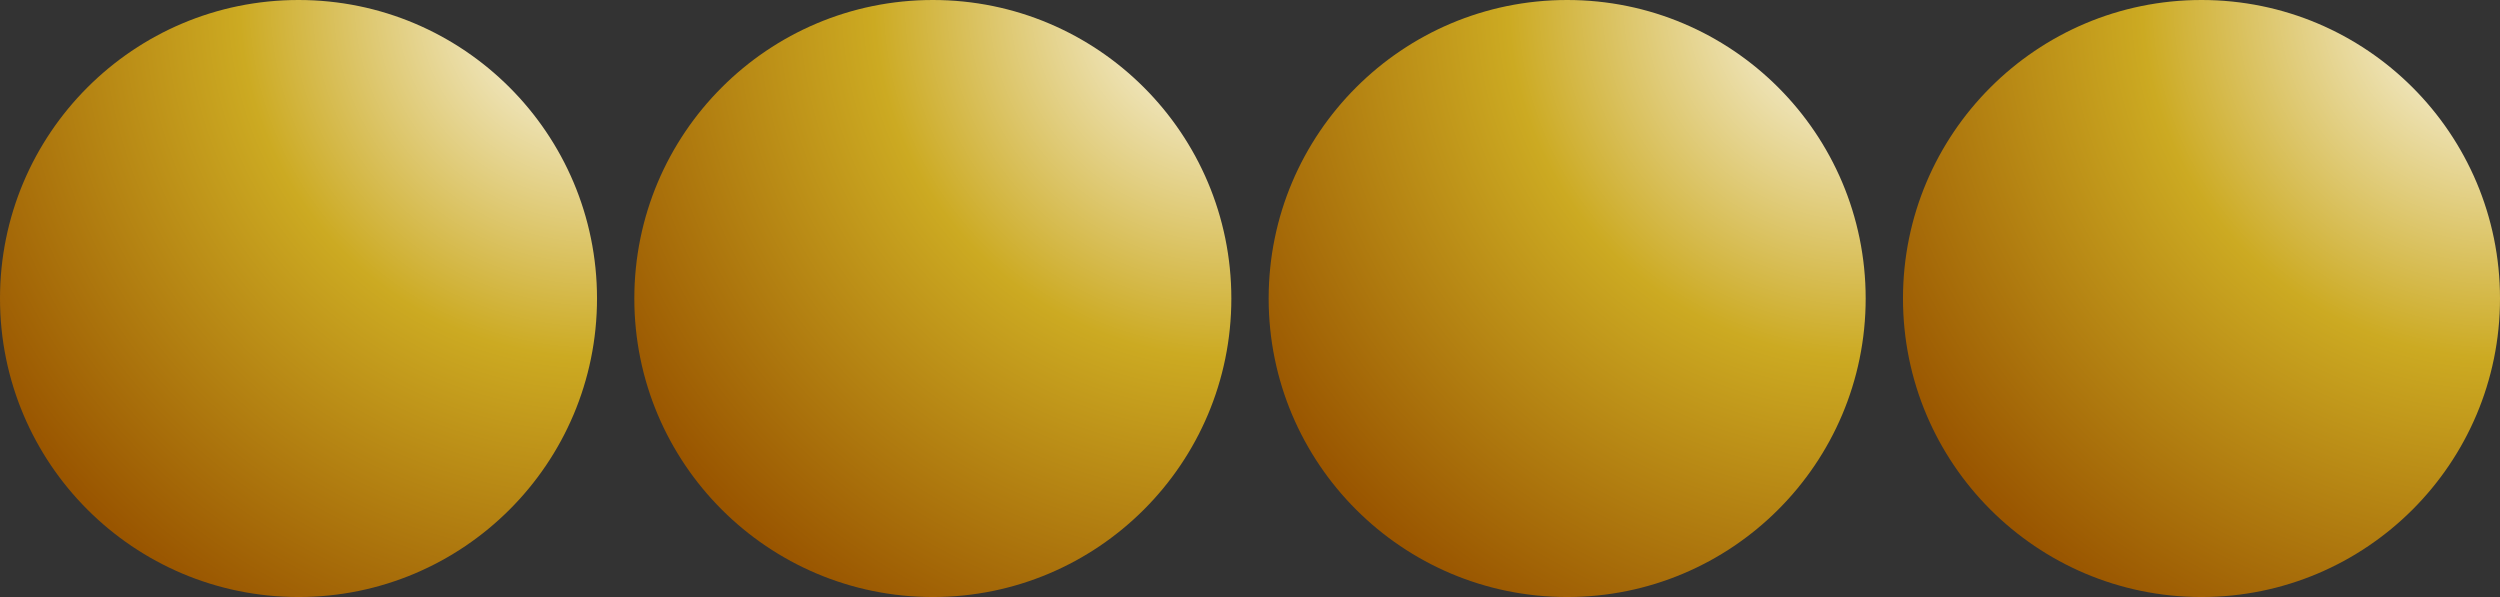 <?xml version="1.0" encoding="utf-8"?>
<svg xmlns="http://www.w3.org/2000/svg" width="134" height="32">
  <rect width="100%" height="100%" fill="#333333" stroke="none"/>
  <defs>
    <radialGradient cx="1" cy="0" r="1.2" id="gradientGold">
      <stop offset="000%" stop-color="#ffffff"/>
      <stop offset="050%" stop-color="#ccaa22"/>
      <stop offset="100%" stop-color="#995500"/>
    </radialGradient>
  </defs>
  <circle cx="016" cy="16" r="16" fill="url(#gradientGold)"/>
  <circle cx="050" cy="16" r="16" fill="url(#gradientGold)"/>
  <circle cx="084" cy="16" r="16" fill="url(#gradientGold)"/>
  <circle cx="118" cy="16" r="16" fill="url(#gradientGold)"/>
</svg>